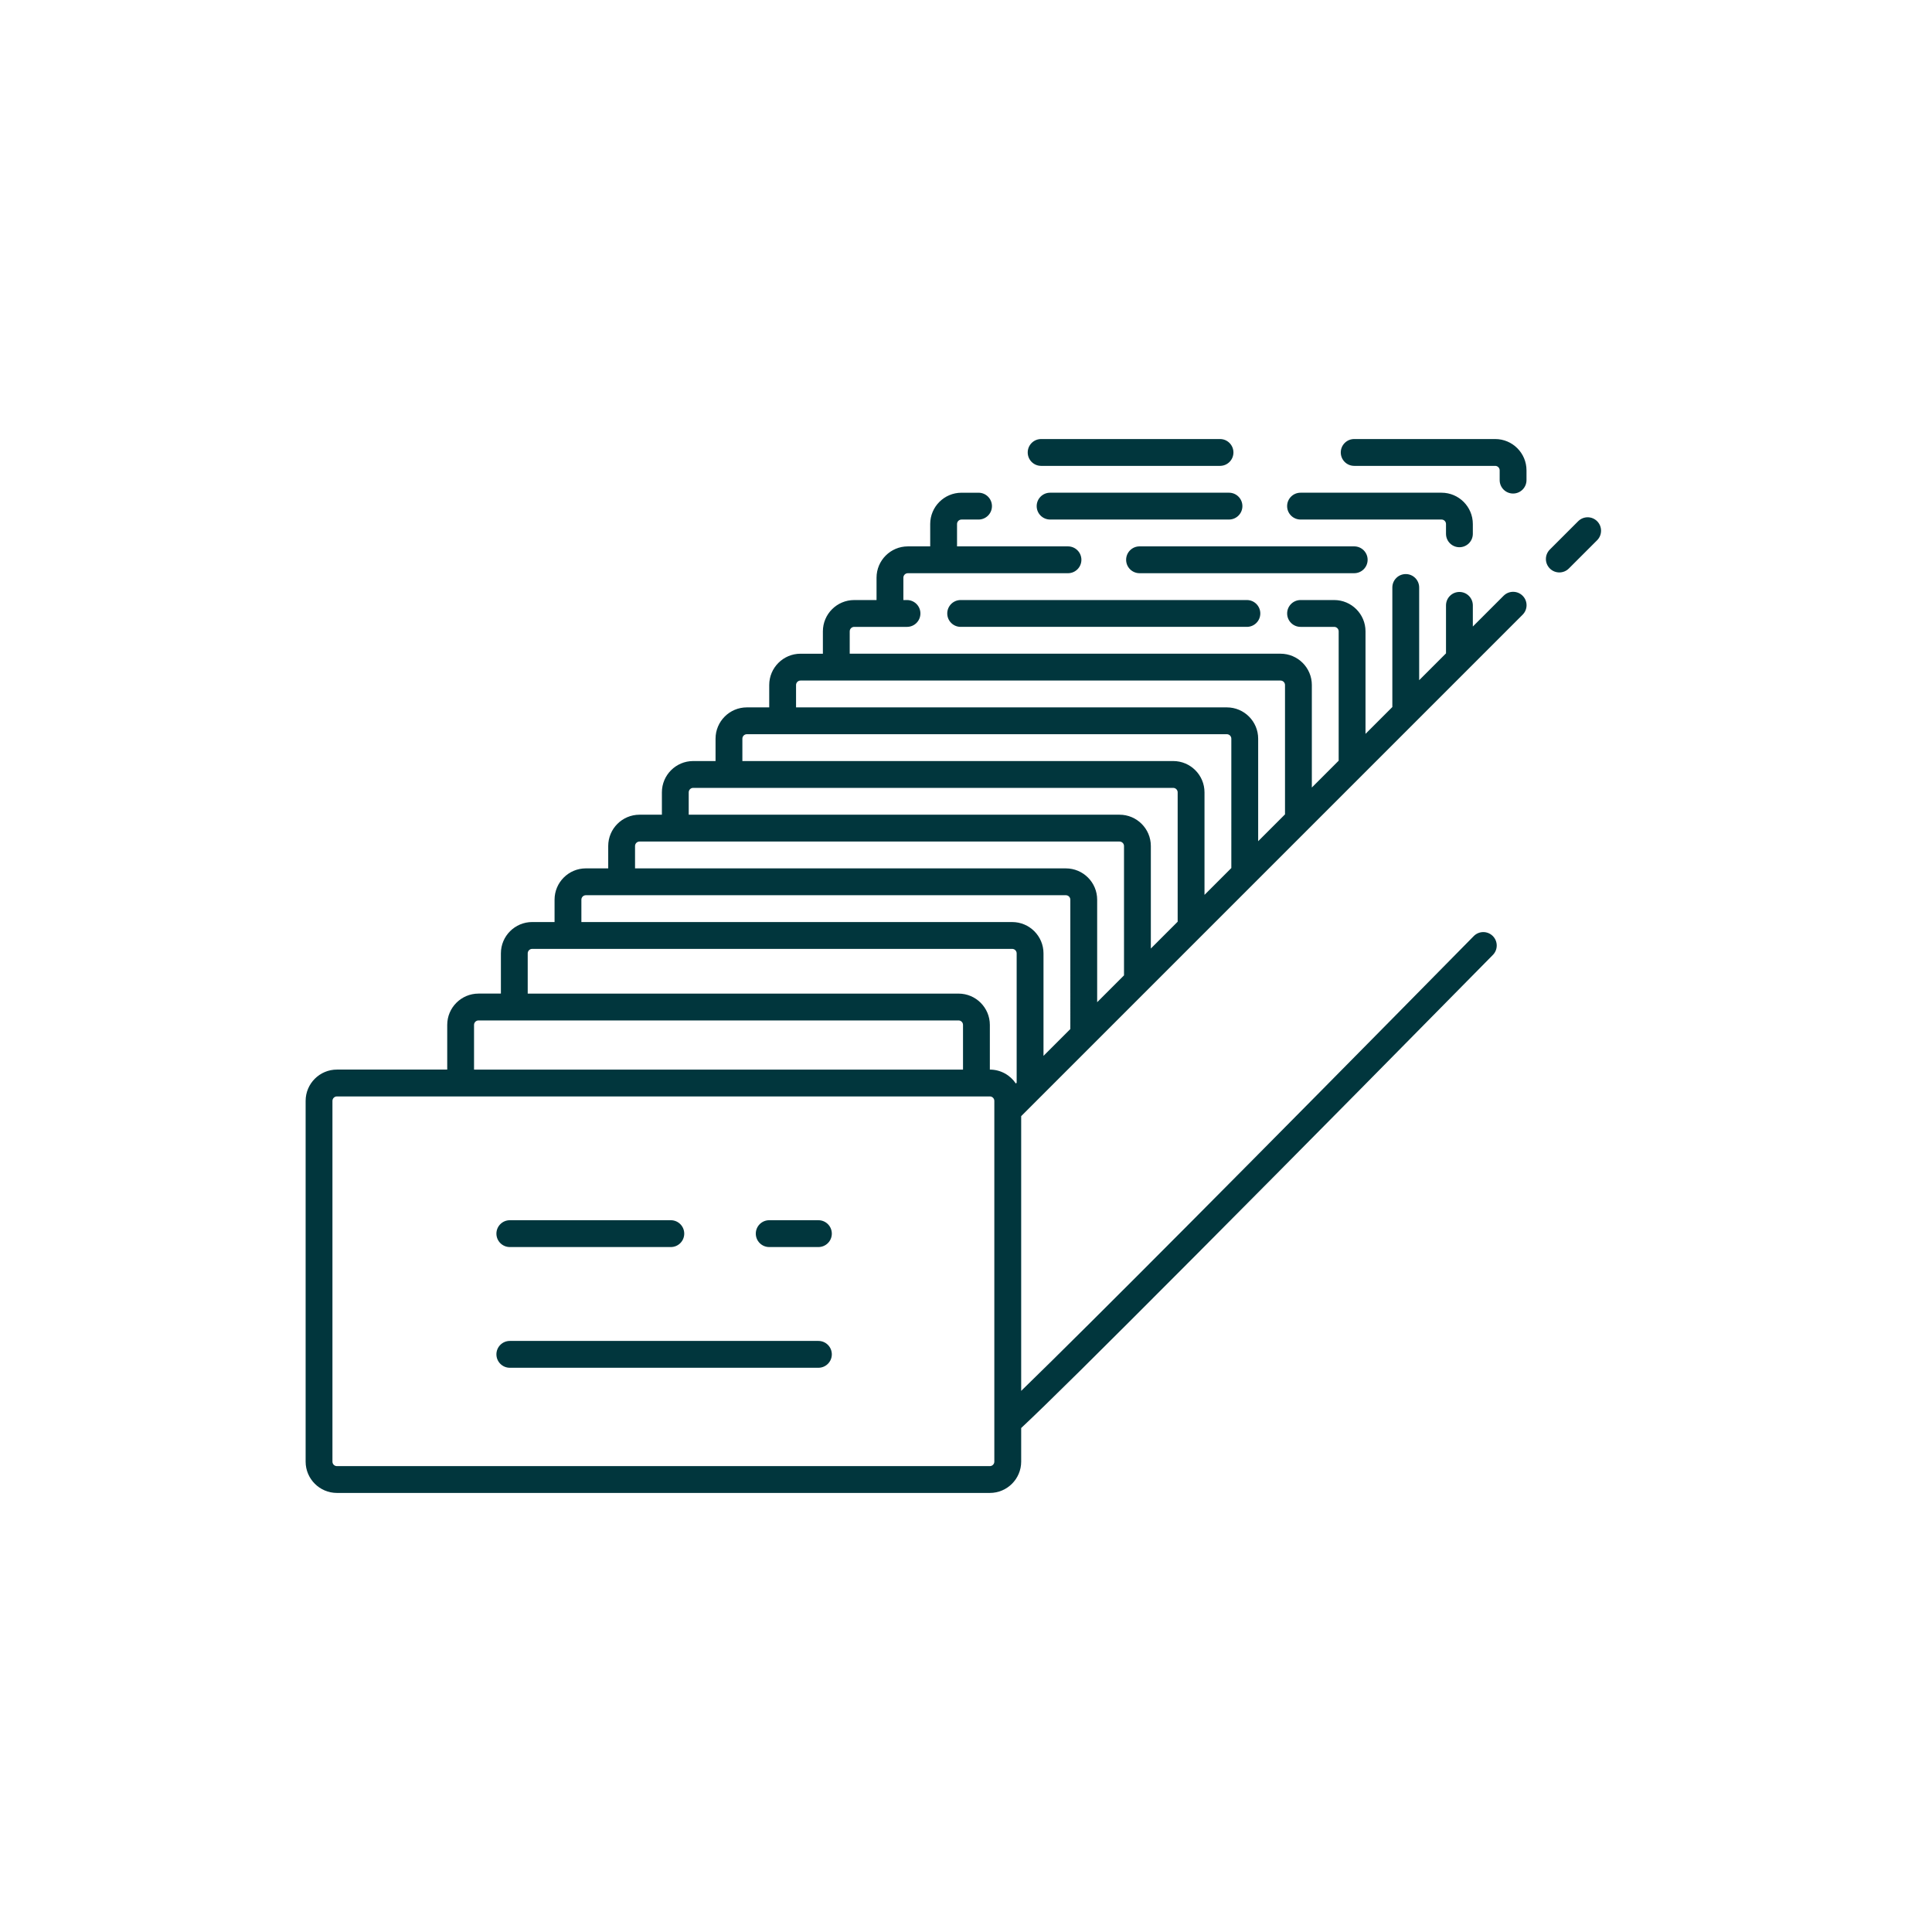 <svg enable-background="new 0 0 216 216" height="216" viewBox="0 0 216 216" width="216" xmlns="http://www.w3.org/2000/svg"><g fill="#01363d"><path d="m116.4 52.085h20c.828 0 1.5-.671 1.5-1.5s-.672-1.5-1.5-1.5h-20c-.828 0-1.5.671-1.5 1.5s.672 1.5 1.5 1.5z"/><path d="m151.4 52.085h15.765c.275 0 .5.224.5.5v1.093c0 .829.672 1.5 1.5 1.5s1.5-.671 1.5-1.5v-1.093c0-1.93-1.57-3.5-3.5-3.5h-15.765c-.828 0-1.5.671-1.5 1.5s.672 1.5 1.5 1.5z"/><path d="m91.499 149.918h-34.5c-.829 0-1.5.672-1.5 1.5s.671 1.5 1.5 1.5h34.5c.829 0 1.5-.672 1.5-1.5s-.671-1.5-1.5-1.5z"/><path d="m91.499 136.422h-5.5c-.829 0-1.5.672-1.5 1.5s.671 1.5 1.5 1.5h5.5c.829 0 1.5-.672 1.5-1.5s-.671-1.5-1.5-1.5z"/><path d="m56.999 139.422h18c.829 0 1.5-.672 1.5-1.5s-.671-1.5-1.5-1.5h-18c-.829 0-1.5.672-1.5 1.5s.671 1.5 1.5 1.5z"/><path d="m178.561 58.272c-.586-.586-1.533-.586-2.119 0l-3.167 3.167c-.588.585-.588 1.536 0 2.121.293.293.677.439 1.061.439s.768-.146 1.062-.439l3.168-3.167c.58-.585.58-1.535-.005-2.121z"/><path d="m117.402 55.085c-.827 0-1.5.671-1.5 1.5s.673 1.5 1.5 1.5h20c.828 0 1.5-.671 1.5-1.5s-.672-1.5-1.5-1.5z"/><path d="m145.403 58.085h15.762c.275 0 .5.224.5.5v1.096c0 .829.672 1.5 1.5 1.5s1.5-.671 1.5-1.5v-1.096c0-1.93-1.57-3.5-3.5-3.5h-15.762c-.828 0-1.501.671-1.501 1.5s.673 1.5 1.501 1.5z"/><path d="m152.902 62.585c0-.829-.672-1.5-1.5-1.5h-24c-.828 0-1.5.671-1.5 1.5s.672 1.5 1.5 1.5h24c.828 0 1.5-.671 1.5-1.5z"/><path d="m107.404 67.085c-.829 0-1.5.671-1.5 1.5s.671 1.5 1.5 1.5h32c.828 0 1.5-.671 1.5-1.5s-.672-1.5-1.5-1.5z"/><path d="m168.106 66.605-3.441 3.441v-2.365c0-.829-.672-1.5-1.5-1.5s-1.5.671-1.5 1.5v5.365l-3 3v-10.365c0-.829-.672-1.5-1.5-1.5s-1.5.671-1.5 1.5v13.366l-3 3v-11.462c0-1.93-1.57-3.5-3.5-3.5h-3.761c-.828 0-1.5.671-1.5 1.5s.672 1.5 1.5 1.5h3.761c.275 0 .5.224.5.5v14.461l-3 3v-11.461c0-1.93-1.57-3.5-3.5-3.5h-48.166v-2.5c0-.276.224-.5.5-.5h5.905c.829 0 1.5-.671 1.5-1.5s-.671-1.5-1.5-1.5h-.406v-2.5c0-.276.224-.5.5-.5h17.904c.828 0 1.5-.671 1.5-1.5s-.672-1.5-1.5-1.5h-12.404v-2.5c0-.276.224-.5.5-.5h1.904c.828 0 1.5-.671 1.5-1.5s-.672-1.5-1.5-1.5h-1.904c-1.93 0-3.5 1.57-3.5 3.5v2.5h-2.5c-1.93 0-3.5 1.57-3.5 3.5v2.5h-2.499c-1.93 0-3.5 1.57-3.5 3.5v2.5h-2.5c-1.93 0-3.5 1.57-3.5 3.5v2.5h-2.501c-1.93 0-3.5 1.57-3.5 3.5v2.5h-2.499c-1.93 0-3.5 1.57-3.5 3.5v2.5h-2.501c-1.93 0-3.5 1.57-3.5 3.5v2.5h-2.499c-1.93 0-3.5 1.57-3.5 3.5v2.5h-2.5c-1.93 0-3.5 1.57-3.5 3.5v4.5h-2.501c-1.93 0-3.5 1.569-3.5 3.5v4.996h-12.331c-1.93 0-3.5 1.569-3.5 3.5v40.332c0 1.93 1.57 3.5 3.5 3.5h73c1.931 0 3.5-1.57 3.5-3.5v-3.757c2.851-2.666 8.328-8.086 19.351-19.15 12.076-12.124 26.102-26.346 33.387-33.744.581-.59.571-1.54-.019-2.121-.592-.582-1.54-.574-2.122.017-24.652 25.039-42.744 43.212-50.597 50.845v-30.716l56.061-56.061c.588-.585.588-1.536 0-2.121-.586-.585-1.536-.585-2.122 0zm-115.108 47.981c0-.275.224-.5.5-.5h53.669c.275 0 .499.225.499.5v4.996h-54.668zm58.169 48.828c0 .275-.226.5-.5.5h-73c-.276 0-.5-.225-.5-.5v-40.332c0-.275.224-.5.5-.5h73c.274 0 .5.225.5.5zm2.497-42.366-.09.091c-.629-.938-1.696-1.557-2.907-1.557h-.001v-4.996c0-1.93-1.568-3.5-3.499-3.5h-48.168v-4.5c0-.276.224-.5.5-.5h53.665c.275 0 .5.224.5.5zm6-6-3 3v-11.462c0-1.93-1.57-3.5-3.5-3.5h-48.165v-2.5c0-.276.224-.5.5-.5h53.665c.275 0 .5.224.5.5zm6.001-6.001-3.001 3.001v-11.462c0-1.93-1.57-3.5-3.5-3.5h-48.166v-2.5c0-.276.224-.5.5-.5h53.667c.274 0 .5.224.5.5zm5.999-5.999-2.999 2.999v-11.462c0-1.93-1.569-3.5-3.5-3.5h-48.166v-2.5c0-.276.224-.5.5-.5h53.665c.275 0 .5.224.5.5zm6-6-3 3v-11.463c0-1.93-1.57-3.5-3.5-3.5h-48.166v-2.5c0-.276.224-.5.5-.5h53.666c.275 0 .5.224.5.5zm6.001-6.001-3.001 3.001v-11.462c0-1.93-1.57-3.5-3.5-3.5h-48.165v-2.5c0-.276.224-.5.5-.5h53.666c.274 0 .5.224.5.5z"/></g></svg>